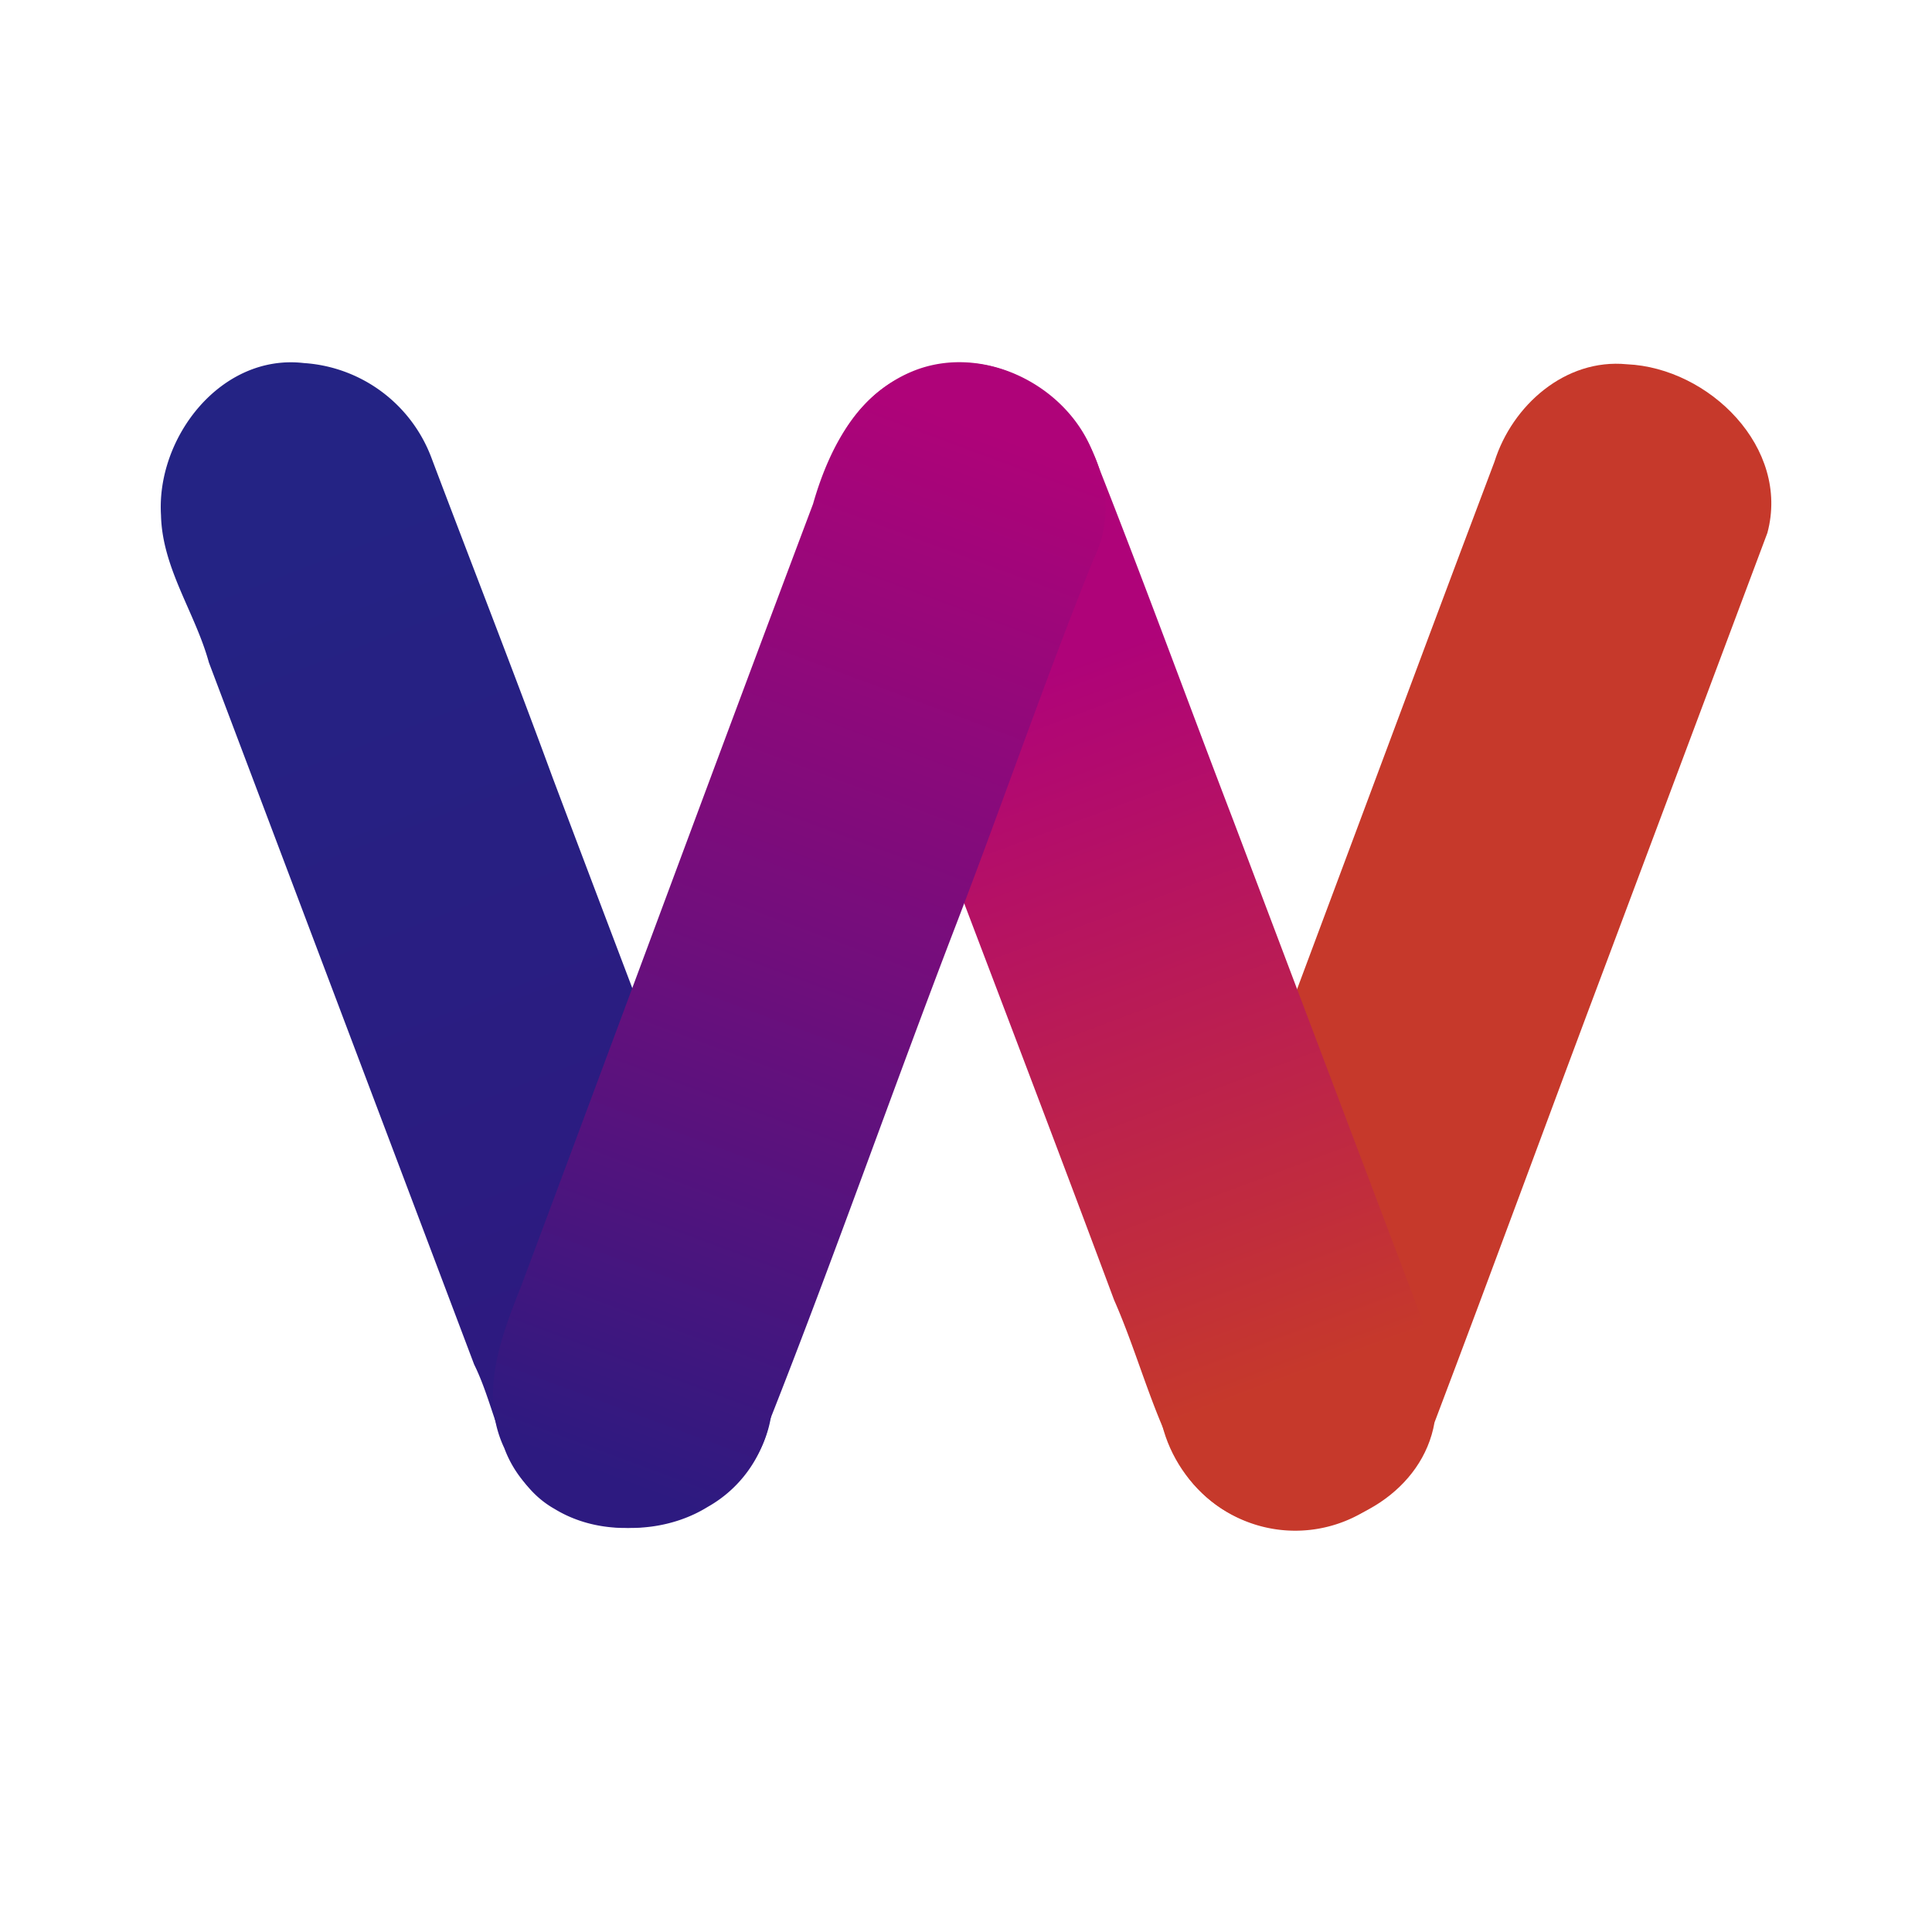 <svg xmlns="http://www.w3.org/2000/svg" width="48" height="48" fill="none" viewBox="0 0 48 48">
    <path fill="#C6392B"
        d="M35.64 35.34c1.46-3.85 2.87-7.71 4.32-11.56l3.95-10.54c.57-2.12-1.45-4.1-3.49-4.19-1.53-.15-2.85 1.02-3.29 2.42-2.24 5.93-4.43 11.88-6.67 17.8-.55 1.84-1.63 3.56-1.68 5.52.09 1.64 1.46 3.17 3.16 3.17 1.64.11 3.41-.94 3.7-2.62Z" />
    <path fill="url(#a)"
        d="M18.96 33.18c-1.72-4.63-3.49-9.24-5.23-13.86-.98-2.67-2.02-5.32-3.02-7.97a3.64 3.64 0 0 0-3.16-2.33C5.49 8.78 3.88 10.87 4 12.8c.03 1.32.85 2.42 1.19 3.66l6.59 17.44c.6 1.21.69 2.85 2 3.59 2 1.22 5.15-.04 5.4-2.48a3.4 3.4 0 0 0-.23-1.84Z" />
    <path fill="url(#b)"
        d="m35.48 33.18-4.84-12.8c-1.17-3.05-2.29-6.13-3.5-9.17-.68-1.69-2.78-2.69-4.48-1.98-1.88.78-2.85 3.28-1.78 5.06 2.24 6.02 4.56 12 6.8 18.01.64 1.45 1 3.03 1.83 4.39a3.33 3.33 0 0 0 4.66.68c1.29-.91 1.96-2.7 1.3-4.2Z" />
    <path fill="url(#c)"
        d="M19.12 35.3c1.62-4.1 3.07-8.26 4.65-12.37 1.15-3 2.2-6.06 3.4-9.04 1.22-2.47-1.55-5.58-4.14-4.73-1.6.33-2.42 1.92-2.83 3.36C17.76 19 15.36 25.51 12.93 32c-.5 1.25-1.02 2.67-.4 3.98.73 1.97 3.37 2.5 5.05 1.46a3.12 3.12 0 0 0 1.54-2.14Z" />
    <defs>
        <linearGradient id="a" x1="7.46" x2="15.02" y1="12.9" y2="32.37"
            gradientUnits="userSpaceOnUse">
            <stop stop-color="#242384" />
            <stop offset="1" stop-color="#2D1A80" />
        </linearGradient>
        <linearGradient id="b" x1="25.61" x2="32.12" y1="16.86" y2="34.28"
            gradientUnits="userSpaceOnUse">
            <stop stop-color="#AF0379" />
            <stop offset=".8" stop-color="#C12D3C" />
            <stop offset="1" stop-color="#C6392B" />
        </linearGradient>
        <linearGradient id="c" x1="24.6" x2="14.94" y1="10.71" y2="36.66"
            gradientUnits="userSpaceOnUse">
            <stop stop-color="#AF0379" />
            <stop offset=".5" stop-color="#710E7C" />
            <stop offset="1" stop-color="#2D1A80" />
        </linearGradient>
    </defs>
</svg>